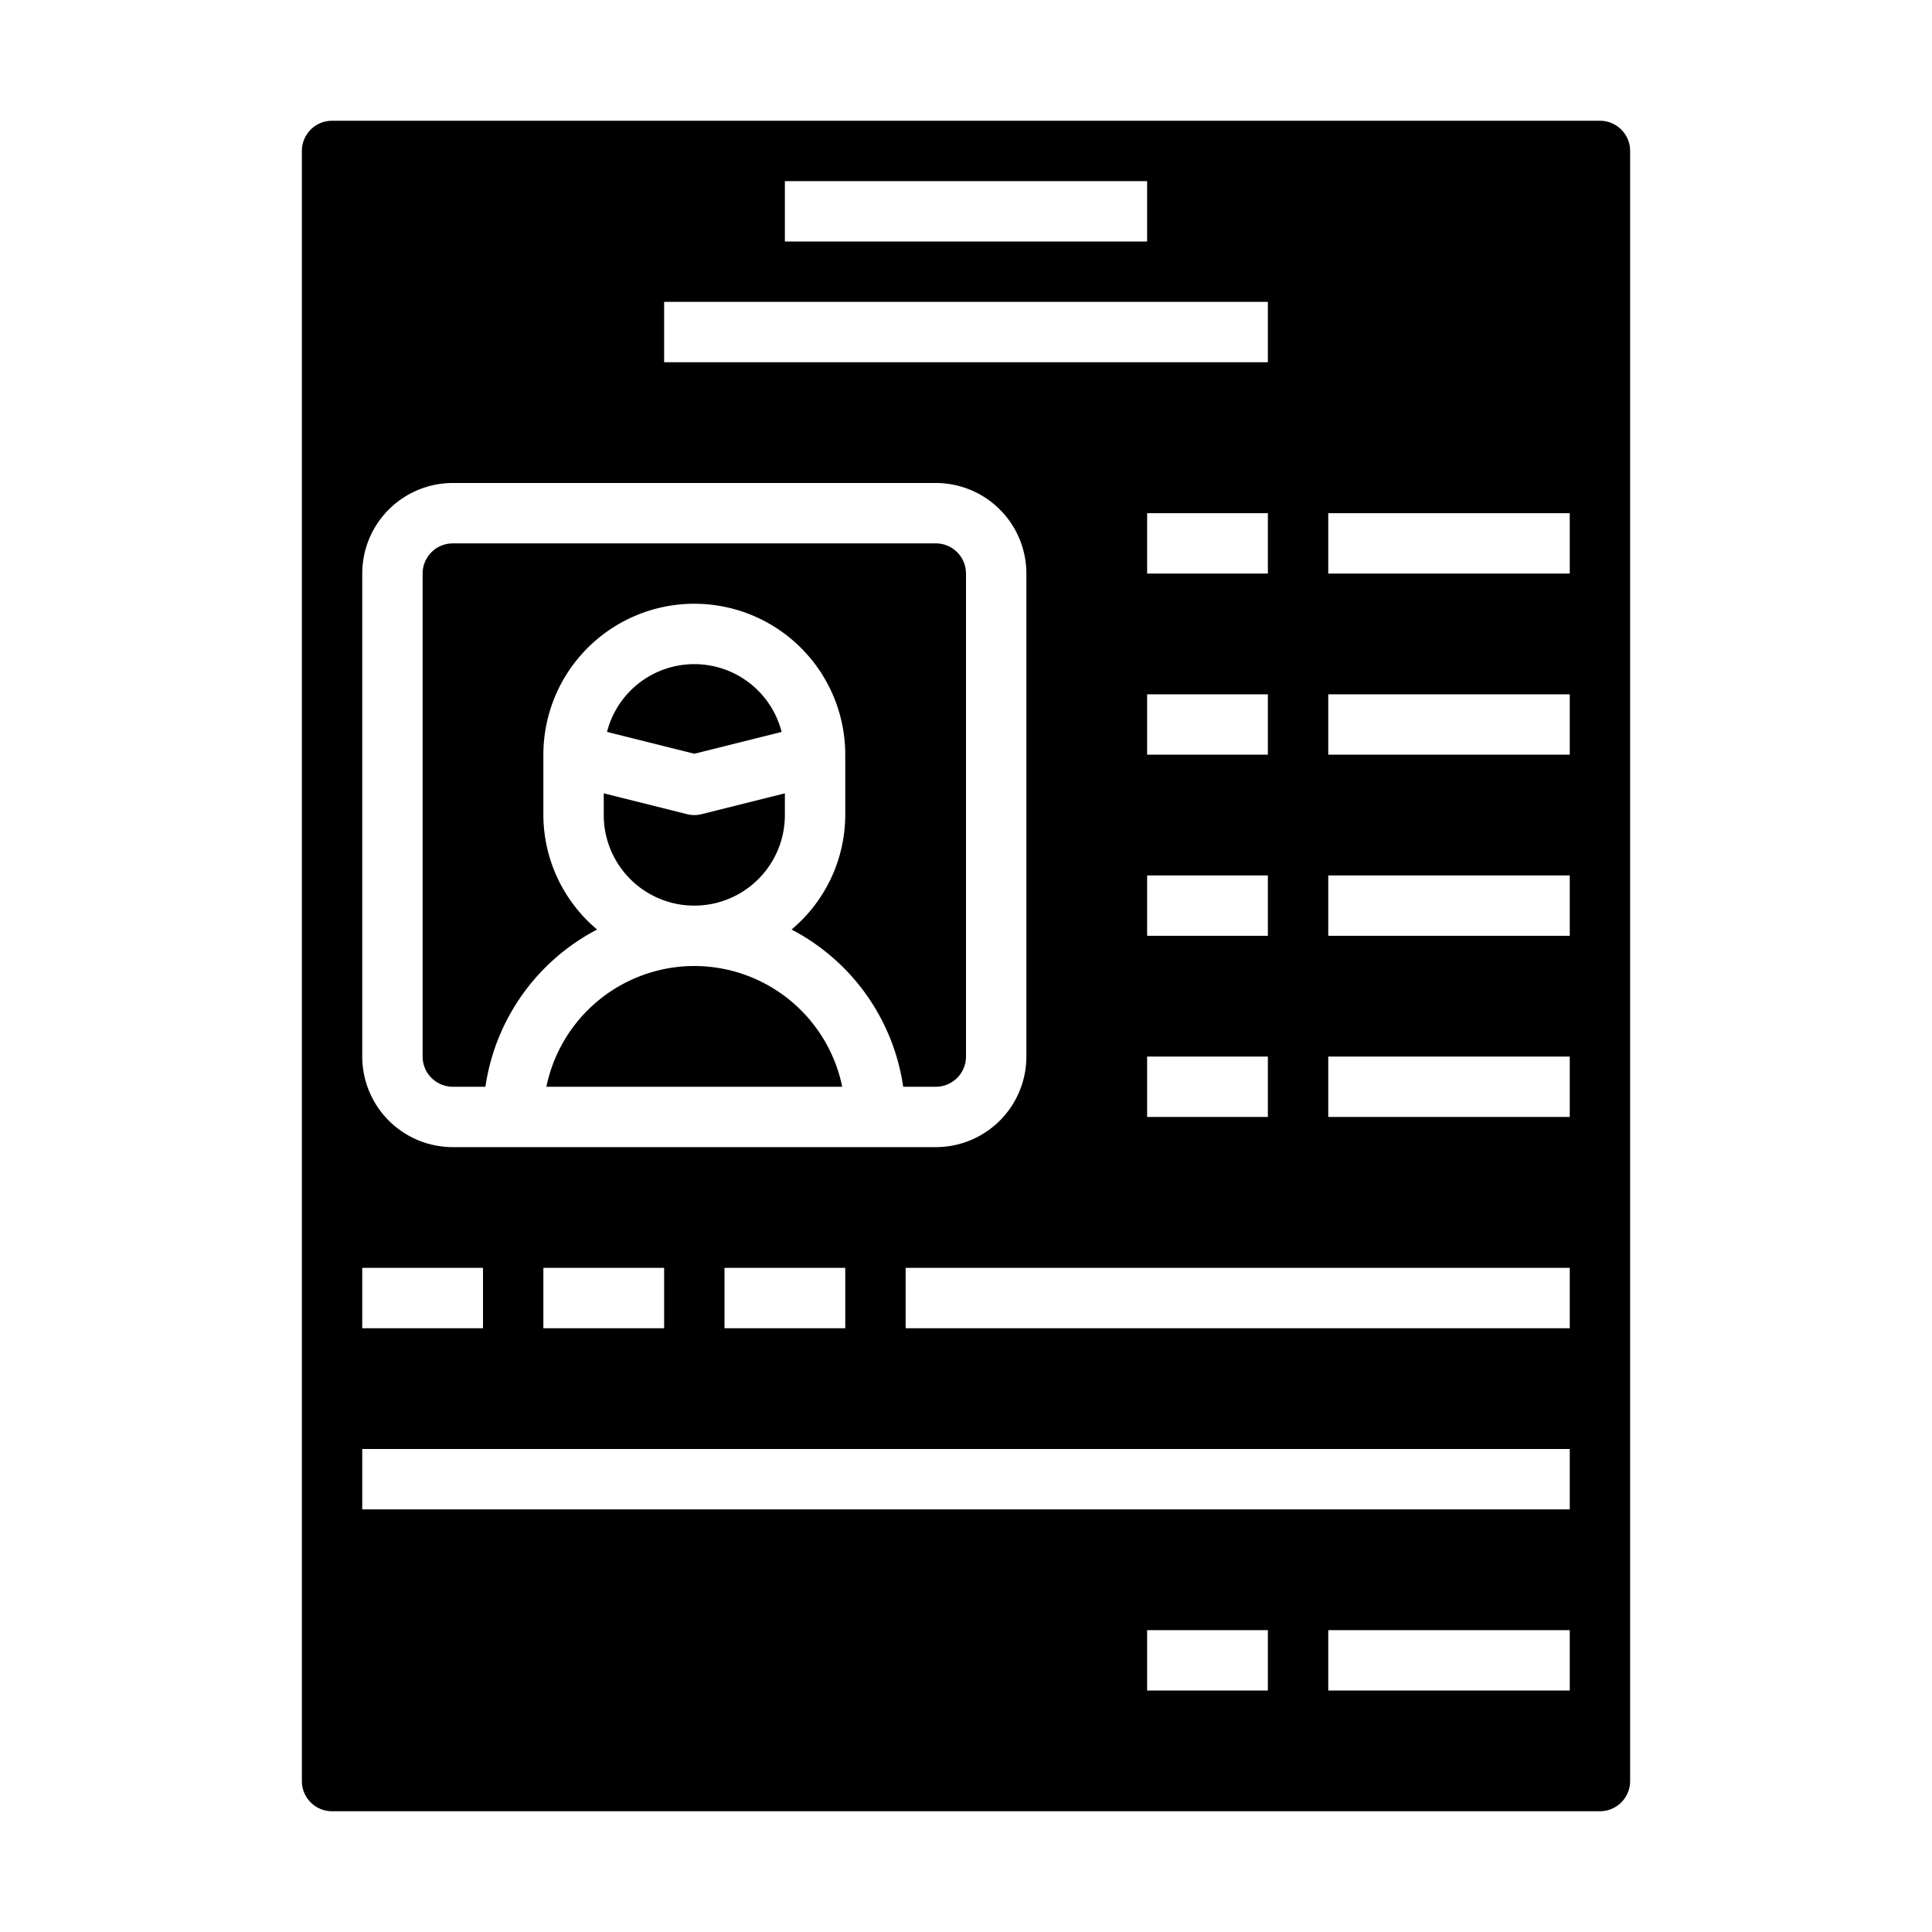 <?xml version="1.0"?>
<svg xmlns="http://www.w3.org/2000/svg" viewBox="0 0 64 64" width="512" height="512"><g id="Application"><path d="M15,36h1.08a7.011,7.011,0,0,1,3.7-5.208A4.969,4.969,0,0,1,18,27V25a5,5,0,0,1,10,0v2a4.969,4.969,0,0,1-1.779,3.792A7.011,7.011,0,0,1,29.92,36H31a1,1,0,0,0,1-1V19a1,1,0,0,0-1-1H15a1,1,0,0,0-1,1V35A1,1,0,0,0,15,36Z"/><path d="M20,27a3,3,0,0,0,6,0v-.72l-2.758.69a.991.991,0,0,1-.484,0L20,26.28Z"/><path d="M25.892,24.246a2.985,2.985,0,0,0-5.784,0L23,24.969Z"/><path d="M23,32a5.009,5.009,0,0,0-4.9,4h9.8A5.009,5.009,0,0,0,23,32Z"/><path d="M53,4H11a1,1,0,0,0-1,1V59a1,1,0,0,0,1,1H53a1,1,0,0,0,1-1V5A1,1,0,0,0,53,4ZM26,6H38V8H26Zm-4,4H42v2H22ZM38,31V29h4v2Zm4,4v2H38V35ZM38,25V23h4v2Zm0-6V17h4v2ZM12,19a3,3,0,0,1,3-3H31a3,3,0,0,1,3,3V35a3,3,0,0,1-3,3H15a3,3,0,0,1-3-3ZM28,42v2H24V42Zm-6,0v2H18V42ZM12,42h4v2H12ZM42,56H38V54h4Zm10,0H44V54h8Zm0-6H12V48H52Zm0-6H30V42H52Zm0-7H44V35h8Zm0-6H44V29h8Zm0-6H44V23h8Zm0-6H44V17h8Z"/></g></svg>
